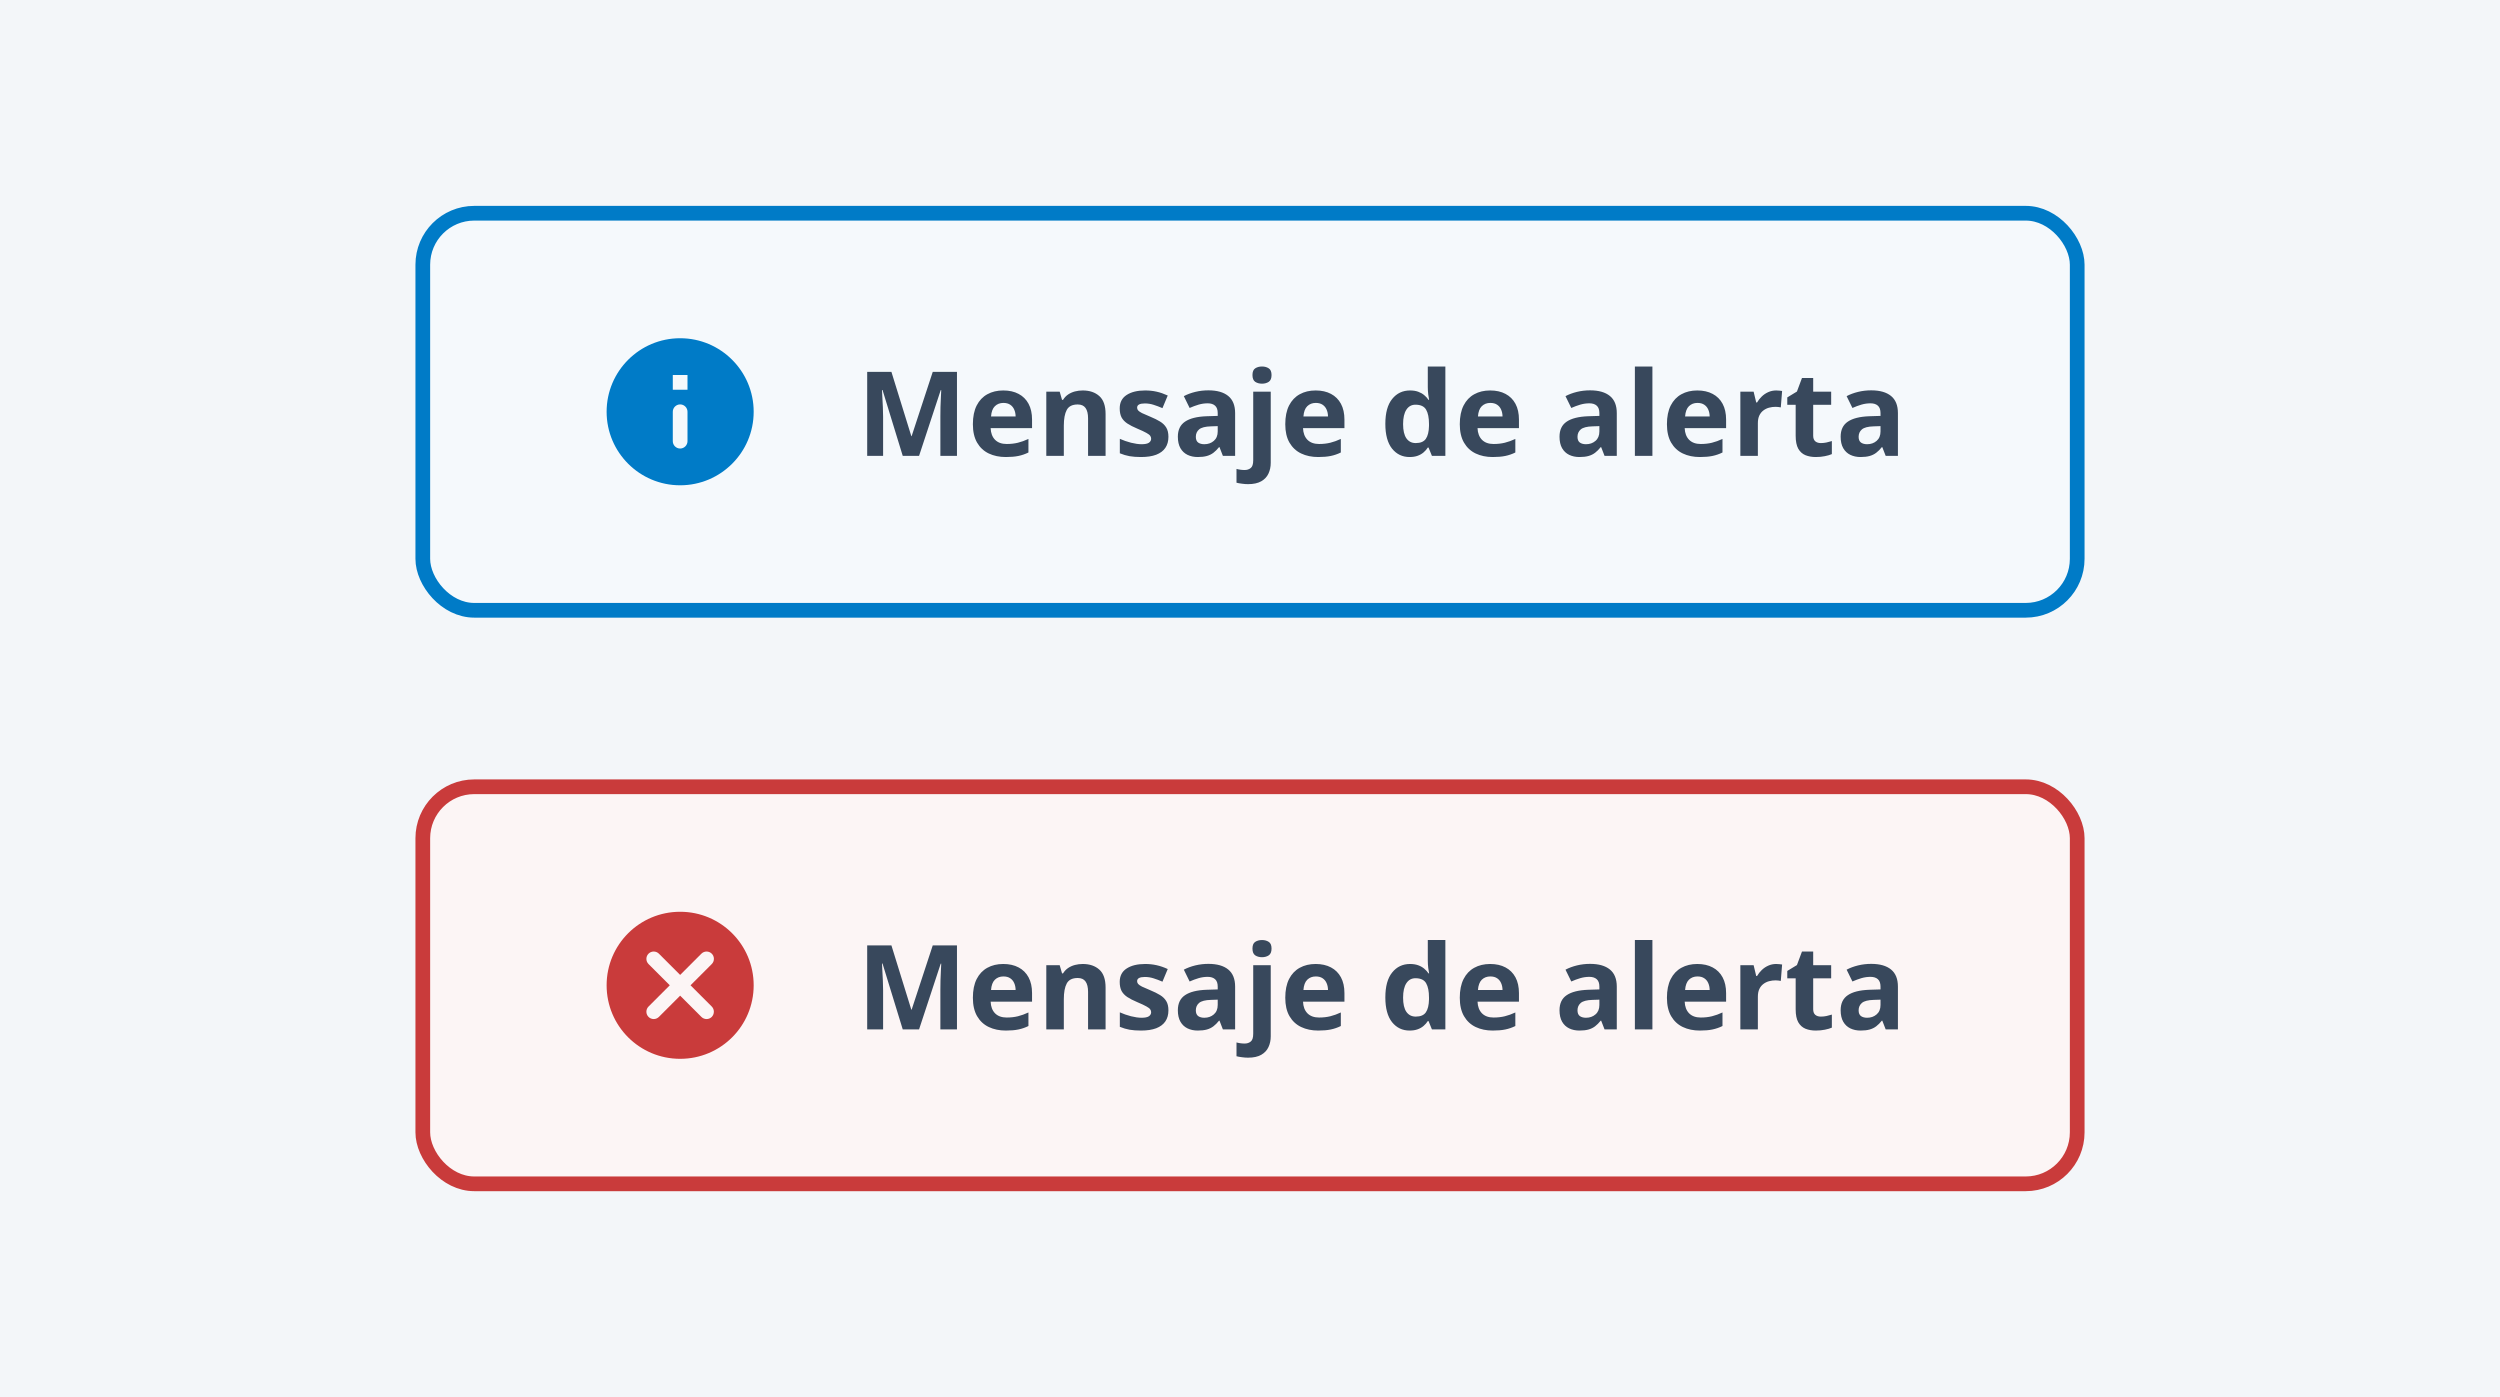 <svg width="340" height="190" viewBox="0 0 340 190" fill="none" xmlns="http://www.w3.org/2000/svg">
<rect width="340" height="190" fill="#F3F6F9"/>
<rect x="57.5" y="29" width="225" height="54" rx="7" fill="#F5F9FC"/>
<path d="M92.5 46C86.98 46 82.5 50.48 82.5 56C82.5 61.52 86.98 66 92.5 66C98.02 66 102.5 61.52 102.5 56C102.5 50.48 98.02 46 92.5 46ZM92.5 61C91.95 61 91.5 60.55 91.5 60V56C91.5 55.45 91.95 55 92.5 55C93.05 55 93.5 55.45 93.5 56V60C93.5 60.55 93.05 61 92.5 61ZM93.5 53H91.5V51H93.5V53Z" fill="#007BC7"/>
<path d="M122.773 62L120.023 53.039H119.953C119.964 53.253 119.979 53.575 120 54.008C120.026 54.435 120.049 54.891 120.07 55.375C120.091 55.859 120.102 56.297 120.102 56.688V62H117.938V50.578H121.234L123.938 59.312H123.984L126.852 50.578H130.148V62H127.891V56.594C127.891 56.234 127.896 55.82 127.906 55.352C127.922 54.883 127.94 54.438 127.961 54.016C127.982 53.589 127.997 53.268 128.008 53.055H127.938L124.992 62H122.773ZM136.445 53.102C137.253 53.102 137.948 53.258 138.531 53.57C139.115 53.878 139.565 54.325 139.883 54.914C140.201 55.503 140.359 56.221 140.359 57.07V58.227H134.727C134.753 58.898 134.953 59.427 135.328 59.812C135.708 60.193 136.234 60.383 136.906 60.383C137.464 60.383 137.974 60.325 138.438 60.211C138.901 60.096 139.378 59.925 139.867 59.695V61.539C139.435 61.753 138.982 61.909 138.508 62.008C138.039 62.107 137.469 62.156 136.797 62.156C135.922 62.156 135.146 61.995 134.469 61.672C133.797 61.349 133.268 60.857 132.883 60.195C132.503 59.534 132.312 58.7 132.312 57.695C132.312 56.675 132.484 55.825 132.828 55.148C133.177 54.466 133.661 53.956 134.281 53.617C134.901 53.273 135.622 53.102 136.445 53.102ZM136.461 54.797C135.997 54.797 135.612 54.945 135.305 55.242C135.003 55.539 134.828 56.005 134.781 56.641H138.125C138.12 56.286 138.055 55.971 137.93 55.695C137.81 55.419 137.628 55.2 137.383 55.039C137.143 54.878 136.836 54.797 136.461 54.797ZM147.258 53.102C148.19 53.102 148.94 53.357 149.508 53.867C150.076 54.372 150.359 55.185 150.359 56.305V62H147.977V56.898C147.977 56.273 147.862 55.802 147.633 55.484C147.409 55.167 147.055 55.008 146.57 55.008C145.841 55.008 145.344 55.255 145.078 55.75C144.812 56.245 144.68 56.958 144.68 57.891V62H142.297V53.266H144.117L144.438 54.383H144.57C144.758 54.081 144.99 53.836 145.266 53.648C145.547 53.461 145.857 53.323 146.195 53.234C146.539 53.146 146.893 53.102 147.258 53.102ZM158.906 59.406C158.906 60 158.766 60.503 158.484 60.914C158.208 61.32 157.794 61.63 157.242 61.844C156.69 62.052 156.003 62.156 155.18 62.156C154.57 62.156 154.047 62.117 153.609 62.039C153.177 61.961 152.74 61.831 152.297 61.648V59.68C152.771 59.893 153.279 60.07 153.82 60.211C154.367 60.346 154.846 60.414 155.258 60.414C155.721 60.414 156.052 60.346 156.25 60.211C156.453 60.07 156.555 59.888 156.555 59.664C156.555 59.518 156.513 59.388 156.43 59.273C156.352 59.154 156.18 59.021 155.914 58.875C155.648 58.724 155.232 58.529 154.664 58.289C154.117 58.06 153.667 57.828 153.312 57.594C152.964 57.359 152.703 57.083 152.531 56.766C152.365 56.443 152.281 56.034 152.281 55.539C152.281 54.732 152.594 54.125 153.219 53.719C153.849 53.307 154.69 53.102 155.742 53.102C156.284 53.102 156.799 53.156 157.289 53.266C157.784 53.375 158.292 53.55 158.812 53.789L158.094 55.508C157.661 55.32 157.253 55.167 156.867 55.047C156.487 54.927 156.099 54.867 155.703 54.867C155.354 54.867 155.091 54.914 154.914 55.008C154.737 55.102 154.648 55.245 154.648 55.438C154.648 55.578 154.693 55.703 154.781 55.812C154.875 55.922 155.052 56.044 155.312 56.18C155.578 56.31 155.966 56.479 156.477 56.688C156.971 56.891 157.401 57.104 157.766 57.328C158.13 57.547 158.411 57.82 158.609 58.148C158.807 58.471 158.906 58.891 158.906 59.406ZM164.344 53.086C165.516 53.086 166.414 53.341 167.039 53.852C167.664 54.362 167.977 55.138 167.977 56.18V62H166.312L165.852 60.812H165.789C165.539 61.125 165.284 61.38 165.023 61.578C164.763 61.776 164.464 61.922 164.125 62.016C163.786 62.109 163.375 62.156 162.891 62.156C162.375 62.156 161.911 62.057 161.5 61.859C161.094 61.661 160.773 61.359 160.539 60.953C160.305 60.542 160.188 60.021 160.188 59.391C160.188 58.464 160.513 57.781 161.164 57.344C161.815 56.901 162.792 56.656 164.094 56.609L165.609 56.562V56.18C165.609 55.721 165.49 55.385 165.25 55.172C165.01 54.958 164.677 54.852 164.25 54.852C163.828 54.852 163.414 54.911 163.008 55.031C162.602 55.151 162.195 55.302 161.789 55.484L161 53.875C161.464 53.63 161.982 53.438 162.555 53.297C163.133 53.156 163.729 53.086 164.344 53.086ZM165.609 57.953L164.688 57.984C163.917 58.005 163.38 58.143 163.078 58.398C162.781 58.654 162.633 58.99 162.633 59.406C162.633 59.771 162.74 60.031 162.953 60.188C163.167 60.339 163.445 60.414 163.789 60.414C164.299 60.414 164.729 60.263 165.078 59.961C165.432 59.659 165.609 59.229 165.609 58.672V57.953ZM169.734 65.844C169.464 65.844 169.182 65.823 168.891 65.781C168.599 65.745 168.357 65.701 168.164 65.648V63.773C168.357 63.825 168.539 63.862 168.711 63.883C168.878 63.909 169.068 63.922 169.281 63.922C169.604 63.922 169.878 63.831 170.102 63.648C170.326 63.471 170.438 63.12 170.438 62.594V53.266H172.82V62.945C172.82 63.477 172.719 63.961 172.516 64.398C172.312 64.841 171.984 65.193 171.531 65.453C171.078 65.713 170.479 65.844 169.734 65.844ZM170.336 51.008C170.336 50.56 170.461 50.255 170.711 50.094C170.966 49.927 171.273 49.844 171.633 49.844C171.987 49.844 172.292 49.927 172.547 50.094C172.802 50.255 172.93 50.56 172.93 51.008C172.93 51.45 172.802 51.758 172.547 51.93C172.292 52.096 171.987 52.18 171.633 52.18C171.273 52.18 170.966 52.096 170.711 51.93C170.461 51.758 170.336 51.45 170.336 51.008ZM178.93 53.102C179.737 53.102 180.432 53.258 181.016 53.57C181.599 53.878 182.049 54.325 182.367 54.914C182.685 55.503 182.844 56.221 182.844 57.07V58.227H177.211C177.237 58.898 177.438 59.427 177.812 59.812C178.193 60.193 178.719 60.383 179.391 60.383C179.948 60.383 180.458 60.325 180.922 60.211C181.385 60.096 181.862 59.925 182.352 59.695V61.539C181.919 61.753 181.466 61.909 180.992 62.008C180.523 62.107 179.953 62.156 179.281 62.156C178.406 62.156 177.63 61.995 176.953 61.672C176.281 61.349 175.753 60.857 175.367 60.195C174.987 59.534 174.797 58.7 174.797 57.695C174.797 56.675 174.969 55.825 175.312 55.148C175.661 54.466 176.146 53.956 176.766 53.617C177.385 53.273 178.107 53.102 178.93 53.102ZM178.945 54.797C178.482 54.797 178.096 54.945 177.789 55.242C177.487 55.539 177.312 56.005 177.266 56.641H180.609C180.604 56.286 180.539 55.971 180.414 55.695C180.294 55.419 180.112 55.2 179.867 55.039C179.628 54.878 179.32 54.797 178.945 54.797ZM191.703 62.156C190.729 62.156 189.935 61.776 189.32 61.016C188.711 60.25 188.406 59.128 188.406 57.648C188.406 56.154 188.716 55.023 189.336 54.258C189.956 53.487 190.766 53.102 191.766 53.102C192.182 53.102 192.549 53.159 192.867 53.273C193.185 53.388 193.458 53.542 193.688 53.734C193.922 53.927 194.12 54.143 194.281 54.383H194.359C194.328 54.216 194.289 53.971 194.242 53.648C194.201 53.32 194.18 52.984 194.18 52.641V49.844H196.57V62H194.742L194.281 60.867H194.18C194.029 61.107 193.839 61.325 193.609 61.523C193.385 61.716 193.117 61.87 192.805 61.984C192.492 62.099 192.125 62.156 191.703 62.156ZM192.539 60.258C193.19 60.258 193.648 60.065 193.914 59.68C194.185 59.289 194.328 58.703 194.344 57.922V57.664C194.344 56.815 194.214 56.167 193.953 55.719C193.693 55.266 193.208 55.039 192.5 55.039C191.974 55.039 191.562 55.266 191.266 55.719C190.969 56.172 190.82 56.825 190.82 57.68C190.82 58.534 190.969 59.177 191.266 59.609C191.568 60.042 191.992 60.258 192.539 60.258ZM202.664 53.102C203.471 53.102 204.167 53.258 204.75 53.57C205.333 53.878 205.784 54.325 206.102 54.914C206.419 55.503 206.578 56.221 206.578 57.07V58.227H200.945C200.971 58.898 201.172 59.427 201.547 59.812C201.927 60.193 202.453 60.383 203.125 60.383C203.682 60.383 204.193 60.325 204.656 60.211C205.12 60.096 205.596 59.925 206.086 59.695V61.539C205.654 61.753 205.201 61.909 204.727 62.008C204.258 62.107 203.688 62.156 203.016 62.156C202.141 62.156 201.365 61.995 200.688 61.672C200.016 61.349 199.487 60.857 199.102 60.195C198.721 59.534 198.531 58.7 198.531 57.695C198.531 56.675 198.703 55.825 199.047 55.148C199.396 54.466 199.88 53.956 200.5 53.617C201.12 53.273 201.841 53.102 202.664 53.102ZM202.68 54.797C202.216 54.797 201.831 54.945 201.523 55.242C201.221 55.539 201.047 56.005 201 56.641H204.344C204.339 56.286 204.273 55.971 204.148 55.695C204.029 55.419 203.846 55.2 203.602 55.039C203.362 54.878 203.055 54.797 202.68 54.797ZM216.25 53.086C217.422 53.086 218.32 53.341 218.945 53.852C219.57 54.362 219.883 55.138 219.883 56.18V62H218.219L217.758 60.812H217.695C217.445 61.125 217.19 61.38 216.93 61.578C216.669 61.776 216.37 61.922 216.031 62.016C215.693 62.109 215.281 62.156 214.797 62.156C214.281 62.156 213.818 62.057 213.406 61.859C213 61.661 212.68 61.359 212.445 60.953C212.211 60.542 212.094 60.021 212.094 59.391C212.094 58.464 212.419 57.781 213.07 57.344C213.721 56.901 214.698 56.656 216 56.609L217.516 56.562V56.18C217.516 55.721 217.396 55.385 217.156 55.172C216.917 54.958 216.583 54.852 216.156 54.852C215.734 54.852 215.32 54.911 214.914 55.031C214.508 55.151 214.102 55.302 213.695 55.484L212.906 53.875C213.37 53.63 213.888 53.438 214.461 53.297C215.039 53.156 215.635 53.086 216.25 53.086ZM217.516 57.953L216.594 57.984C215.823 58.005 215.286 58.143 214.984 58.398C214.688 58.654 214.539 58.99 214.539 59.406C214.539 59.771 214.646 60.031 214.859 60.188C215.073 60.339 215.352 60.414 215.695 60.414C216.206 60.414 216.635 60.263 216.984 59.961C217.339 59.659 217.516 59.229 217.516 58.672V57.953ZM224.727 62H222.344V49.844H224.727V62ZM230.836 53.102C231.643 53.102 232.339 53.258 232.922 53.57C233.505 53.878 233.956 54.325 234.273 54.914C234.591 55.503 234.75 56.221 234.75 57.07V58.227H229.117C229.143 58.898 229.344 59.427 229.719 59.812C230.099 60.193 230.625 60.383 231.297 60.383C231.854 60.383 232.365 60.325 232.828 60.211C233.292 60.096 233.768 59.925 234.258 59.695V61.539C233.826 61.753 233.372 61.909 232.898 62.008C232.43 62.107 231.859 62.156 231.188 62.156C230.312 62.156 229.536 61.995 228.859 61.672C228.188 61.349 227.659 60.857 227.273 60.195C226.893 59.534 226.703 58.7 226.703 57.695C226.703 56.675 226.875 55.825 227.219 55.148C227.568 54.466 228.052 53.956 228.672 53.617C229.292 53.273 230.013 53.102 230.836 53.102ZM230.852 54.797C230.388 54.797 230.003 54.945 229.695 55.242C229.393 55.539 229.219 56.005 229.172 56.641H232.516C232.51 56.286 232.445 55.971 232.32 55.695C232.201 55.419 232.018 55.2 231.773 55.039C231.534 54.878 231.227 54.797 230.852 54.797ZM241.562 53.102C241.682 53.102 241.82 53.109 241.977 53.125C242.138 53.135 242.268 53.151 242.367 53.172L242.188 55.406C242.109 55.38 241.997 55.362 241.852 55.352C241.711 55.336 241.589 55.328 241.484 55.328C241.177 55.328 240.878 55.367 240.586 55.445C240.299 55.523 240.042 55.651 239.812 55.828C239.583 56 239.401 56.229 239.266 56.516C239.135 56.797 239.07 57.143 239.07 57.555V62H236.688V53.266H238.492L238.844 54.734H238.961C239.133 54.438 239.346 54.167 239.602 53.922C239.862 53.672 240.156 53.474 240.484 53.328C240.818 53.177 241.177 53.102 241.562 53.102ZM247.633 60.258C247.893 60.258 248.146 60.232 248.391 60.18C248.641 60.128 248.888 60.062 249.133 59.984V61.758C248.878 61.872 248.56 61.966 248.18 62.039C247.805 62.117 247.393 62.156 246.945 62.156C246.424 62.156 245.956 62.073 245.539 61.906C245.128 61.734 244.802 61.44 244.562 61.023C244.328 60.602 244.211 60.016 244.211 59.266V55.055H243.07V54.047L244.383 53.25L245.07 51.406H246.594V53.266H249.039V55.055H246.594V59.266C246.594 59.599 246.688 59.849 246.875 60.016C247.068 60.177 247.32 60.258 247.633 60.258ZM254.484 53.086C255.656 53.086 256.555 53.341 257.18 53.852C257.805 54.362 258.117 55.138 258.117 56.18V62H256.453L255.992 60.812H255.93C255.68 61.125 255.424 61.38 255.164 61.578C254.904 61.776 254.604 61.922 254.266 62.016C253.927 62.109 253.516 62.156 253.031 62.156C252.516 62.156 252.052 62.057 251.641 61.859C251.234 61.661 250.914 61.359 250.68 60.953C250.445 60.542 250.328 60.021 250.328 59.391C250.328 58.464 250.654 57.781 251.305 57.344C251.956 56.901 252.932 56.656 254.234 56.609L255.75 56.562V56.18C255.75 55.721 255.63 55.385 255.391 55.172C255.151 54.958 254.818 54.852 254.391 54.852C253.969 54.852 253.555 54.911 253.148 55.031C252.742 55.151 252.336 55.302 251.93 55.484L251.141 53.875C251.604 53.63 252.122 53.438 252.695 53.297C253.273 53.156 253.87 53.086 254.484 53.086ZM255.75 57.953L254.828 57.984C254.057 58.005 253.521 58.143 253.219 58.398C252.922 58.654 252.773 58.99 252.773 59.406C252.773 59.771 252.88 60.031 253.094 60.188C253.307 60.339 253.586 60.414 253.93 60.414C254.44 60.414 254.87 60.263 255.219 59.961C255.573 59.659 255.75 59.229 255.75 58.672V57.953Z" fill="#38485C"/>
<rect x="57.5" y="29" width="225" height="54" rx="7" stroke="#007BC7" stroke-width="2"/>
<rect x="57.5" y="107" width="225" height="54" rx="7" fill="#FCF5F5"/>
<path d="M92.5 124C86.97 124 82.5 128.47 82.5 134C82.5 139.53 86.97 144 92.5 144C98.03 144 102.5 139.53 102.5 134C102.5 128.47 98.03 124 92.5 124ZM96.8 138.3C96.707 138.393 96.598 138.466 96.477 138.516C96.356 138.567 96.226 138.592 96.095 138.592C95.964 138.592 95.834 138.567 95.713 138.516C95.592 138.466 95.483 138.393 95.39 138.3L92.5 135.41L89.61 138.3C89.423 138.487 89.169 138.592 88.905 138.592C88.641 138.592 88.387 138.487 88.2 138.3C88.013 138.113 87.908 137.859 87.908 137.595C87.908 137.464 87.934 137.334 87.984 137.213C88.034 137.092 88.107 136.983 88.2 136.89L91.09 134L88.2 131.11C88.013 130.923 87.908 130.669 87.908 130.405C87.908 130.141 88.013 129.887 88.2 129.7C88.387 129.513 88.641 129.408 88.905 129.408C89.169 129.408 89.423 129.513 89.61 129.7L92.5 132.59L95.39 129.7C95.483 129.607 95.593 129.534 95.713 129.484C95.834 129.434 95.964 129.408 96.095 129.408C96.226 129.408 96.356 129.434 96.477 129.484C96.597 129.534 96.707 129.607 96.8 129.7C96.893 129.793 96.966 129.902 97.016 130.023C97.066 130.144 97.092 130.274 97.092 130.405C97.092 130.536 97.066 130.666 97.016 130.787C96.966 130.908 96.893 131.017 96.8 131.11L93.91 134L96.8 136.89C97.18 137.27 97.18 137.91 96.8 138.3Z" fill="#C93B3B"/>
<path d="M122.773 140L120.023 131.039H119.953C119.964 131.253 119.979 131.576 120 132.008C120.026 132.435 120.049 132.891 120.07 133.375C120.091 133.859 120.102 134.297 120.102 134.688V140H117.938V128.578H121.234L123.938 137.312H123.984L126.852 128.578H130.148V140H127.891V134.594C127.891 134.234 127.896 133.82 127.906 133.352C127.922 132.883 127.94 132.438 127.961 132.016C127.982 131.589 127.997 131.268 128.008 131.055H127.938L124.992 140H122.773ZM136.445 131.102C137.253 131.102 137.948 131.258 138.531 131.57C139.115 131.878 139.565 132.326 139.883 132.914C140.201 133.503 140.359 134.221 140.359 135.07V136.227H134.727C134.753 136.898 134.953 137.427 135.328 137.812C135.708 138.193 136.234 138.383 136.906 138.383C137.464 138.383 137.974 138.326 138.438 138.211C138.901 138.096 139.378 137.924 139.867 137.695V139.539C139.435 139.753 138.982 139.909 138.508 140.008C138.039 140.107 137.469 140.156 136.797 140.156C135.922 140.156 135.146 139.995 134.469 139.672C133.797 139.349 133.268 138.857 132.883 138.195C132.503 137.534 132.312 136.701 132.312 135.695C132.312 134.674 132.484 133.826 132.828 133.148C133.177 132.466 133.661 131.956 134.281 131.617C134.901 131.273 135.622 131.102 136.445 131.102ZM136.461 132.797C135.997 132.797 135.612 132.945 135.305 133.242C135.003 133.539 134.828 134.005 134.781 134.641H138.125C138.12 134.286 138.055 133.971 137.93 133.695C137.81 133.419 137.628 133.201 137.383 133.039C137.143 132.878 136.836 132.797 136.461 132.797ZM147.258 131.102C148.19 131.102 148.94 131.357 149.508 131.867C150.076 132.372 150.359 133.185 150.359 134.305V140H147.977V134.898C147.977 134.273 147.862 133.802 147.633 133.484C147.409 133.167 147.055 133.008 146.57 133.008C145.841 133.008 145.344 133.255 145.078 133.75C144.812 134.245 144.68 134.958 144.68 135.891V140H142.297V131.266H144.117L144.438 132.383H144.57C144.758 132.081 144.99 131.836 145.266 131.648C145.547 131.461 145.857 131.323 146.195 131.234C146.539 131.146 146.893 131.102 147.258 131.102ZM158.906 137.406C158.906 138 158.766 138.503 158.484 138.914C158.208 139.32 157.794 139.63 157.242 139.844C156.69 140.052 156.003 140.156 155.18 140.156C154.57 140.156 154.047 140.117 153.609 140.039C153.177 139.961 152.74 139.831 152.297 139.648V137.68C152.771 137.893 153.279 138.07 153.82 138.211C154.367 138.346 154.846 138.414 155.258 138.414C155.721 138.414 156.052 138.346 156.25 138.211C156.453 138.07 156.555 137.888 156.555 137.664C156.555 137.518 156.513 137.388 156.43 137.273C156.352 137.154 156.18 137.021 155.914 136.875C155.648 136.724 155.232 136.529 154.664 136.289C154.117 136.06 153.667 135.828 153.312 135.594C152.964 135.359 152.703 135.083 152.531 134.766C152.365 134.443 152.281 134.034 152.281 133.539C152.281 132.732 152.594 132.125 153.219 131.719C153.849 131.307 154.69 131.102 155.742 131.102C156.284 131.102 156.799 131.156 157.289 131.266C157.784 131.375 158.292 131.549 158.812 131.789L158.094 133.508C157.661 133.32 157.253 133.167 156.867 133.047C156.487 132.927 156.099 132.867 155.703 132.867C155.354 132.867 155.091 132.914 154.914 133.008C154.737 133.102 154.648 133.245 154.648 133.438C154.648 133.578 154.693 133.703 154.781 133.812C154.875 133.922 155.052 134.044 155.312 134.18C155.578 134.31 155.966 134.479 156.477 134.688C156.971 134.891 157.401 135.104 157.766 135.328C158.13 135.547 158.411 135.82 158.609 136.148C158.807 136.471 158.906 136.891 158.906 137.406ZM164.344 131.086C165.516 131.086 166.414 131.341 167.039 131.852C167.664 132.362 167.977 133.138 167.977 134.18V140H166.312L165.852 138.812H165.789C165.539 139.125 165.284 139.38 165.023 139.578C164.763 139.776 164.464 139.922 164.125 140.016C163.786 140.109 163.375 140.156 162.891 140.156C162.375 140.156 161.911 140.057 161.5 139.859C161.094 139.661 160.773 139.359 160.539 138.953C160.305 138.542 160.188 138.021 160.188 137.391C160.188 136.464 160.513 135.781 161.164 135.344C161.815 134.901 162.792 134.656 164.094 134.609L165.609 134.562V134.18C165.609 133.721 165.49 133.385 165.25 133.172C165.01 132.958 164.677 132.852 164.25 132.852C163.828 132.852 163.414 132.911 163.008 133.031C162.602 133.151 162.195 133.302 161.789 133.484L161 131.875C161.464 131.63 161.982 131.438 162.555 131.297C163.133 131.156 163.729 131.086 164.344 131.086ZM165.609 135.953L164.688 135.984C163.917 136.005 163.38 136.143 163.078 136.398C162.781 136.654 162.633 136.99 162.633 137.406C162.633 137.771 162.74 138.031 162.953 138.188C163.167 138.339 163.445 138.414 163.789 138.414C164.299 138.414 164.729 138.263 165.078 137.961C165.432 137.659 165.609 137.229 165.609 136.672V135.953ZM169.734 143.844C169.464 143.844 169.182 143.823 168.891 143.781C168.599 143.745 168.357 143.701 168.164 143.648V141.773C168.357 141.826 168.539 141.862 168.711 141.883C168.878 141.909 169.068 141.922 169.281 141.922C169.604 141.922 169.878 141.831 170.102 141.648C170.326 141.471 170.438 141.12 170.438 140.594V131.266H172.82V140.945C172.82 141.477 172.719 141.961 172.516 142.398C172.312 142.841 171.984 143.193 171.531 143.453C171.078 143.714 170.479 143.844 169.734 143.844ZM170.336 129.008C170.336 128.56 170.461 128.255 170.711 128.094C170.966 127.927 171.273 127.844 171.633 127.844C171.987 127.844 172.292 127.927 172.547 128.094C172.802 128.255 172.93 128.56 172.93 129.008C172.93 129.451 172.802 129.758 172.547 129.93C172.292 130.096 171.987 130.18 171.633 130.18C171.273 130.18 170.966 130.096 170.711 129.93C170.461 129.758 170.336 129.451 170.336 129.008ZM178.93 131.102C179.737 131.102 180.432 131.258 181.016 131.57C181.599 131.878 182.049 132.326 182.367 132.914C182.685 133.503 182.844 134.221 182.844 135.07V136.227H177.211C177.237 136.898 177.438 137.427 177.812 137.812C178.193 138.193 178.719 138.383 179.391 138.383C179.948 138.383 180.458 138.326 180.922 138.211C181.385 138.096 181.862 137.924 182.352 137.695V139.539C181.919 139.753 181.466 139.909 180.992 140.008C180.523 140.107 179.953 140.156 179.281 140.156C178.406 140.156 177.63 139.995 176.953 139.672C176.281 139.349 175.753 138.857 175.367 138.195C174.987 137.534 174.797 136.701 174.797 135.695C174.797 134.674 174.969 133.826 175.312 133.148C175.661 132.466 176.146 131.956 176.766 131.617C177.385 131.273 178.107 131.102 178.93 131.102ZM178.945 132.797C178.482 132.797 178.096 132.945 177.789 133.242C177.487 133.539 177.312 134.005 177.266 134.641H180.609C180.604 134.286 180.539 133.971 180.414 133.695C180.294 133.419 180.112 133.201 179.867 133.039C179.628 132.878 179.32 132.797 178.945 132.797ZM191.703 140.156C190.729 140.156 189.935 139.776 189.32 139.016C188.711 138.25 188.406 137.128 188.406 135.648C188.406 134.154 188.716 133.023 189.336 132.258C189.956 131.487 190.766 131.102 191.766 131.102C192.182 131.102 192.549 131.159 192.867 131.273C193.185 131.388 193.458 131.542 193.688 131.734C193.922 131.927 194.12 132.143 194.281 132.383H194.359C194.328 132.216 194.289 131.971 194.242 131.648C194.201 131.32 194.18 130.984 194.18 130.641V127.844H196.57V140H194.742L194.281 138.867H194.18C194.029 139.107 193.839 139.326 193.609 139.523C193.385 139.716 193.117 139.87 192.805 139.984C192.492 140.099 192.125 140.156 191.703 140.156ZM192.539 138.258C193.19 138.258 193.648 138.065 193.914 137.68C194.185 137.289 194.328 136.703 194.344 135.922V135.664C194.344 134.815 194.214 134.167 193.953 133.719C193.693 133.266 193.208 133.039 192.5 133.039C191.974 133.039 191.562 133.266 191.266 133.719C190.969 134.172 190.82 134.826 190.82 135.68C190.82 136.534 190.969 137.177 191.266 137.609C191.568 138.042 191.992 138.258 192.539 138.258ZM202.664 131.102C203.471 131.102 204.167 131.258 204.75 131.57C205.333 131.878 205.784 132.326 206.102 132.914C206.419 133.503 206.578 134.221 206.578 135.07V136.227H200.945C200.971 136.898 201.172 137.427 201.547 137.812C201.927 138.193 202.453 138.383 203.125 138.383C203.682 138.383 204.193 138.326 204.656 138.211C205.12 138.096 205.596 137.924 206.086 137.695V139.539C205.654 139.753 205.201 139.909 204.727 140.008C204.258 140.107 203.688 140.156 203.016 140.156C202.141 140.156 201.365 139.995 200.688 139.672C200.016 139.349 199.487 138.857 199.102 138.195C198.721 137.534 198.531 136.701 198.531 135.695C198.531 134.674 198.703 133.826 199.047 133.148C199.396 132.466 199.88 131.956 200.5 131.617C201.12 131.273 201.841 131.102 202.664 131.102ZM202.68 132.797C202.216 132.797 201.831 132.945 201.523 133.242C201.221 133.539 201.047 134.005 201 134.641H204.344C204.339 134.286 204.273 133.971 204.148 133.695C204.029 133.419 203.846 133.201 203.602 133.039C203.362 132.878 203.055 132.797 202.68 132.797ZM216.25 131.086C217.422 131.086 218.32 131.341 218.945 131.852C219.57 132.362 219.883 133.138 219.883 134.18V140H218.219L217.758 138.812H217.695C217.445 139.125 217.19 139.38 216.93 139.578C216.669 139.776 216.37 139.922 216.031 140.016C215.693 140.109 215.281 140.156 214.797 140.156C214.281 140.156 213.818 140.057 213.406 139.859C213 139.661 212.68 139.359 212.445 138.953C212.211 138.542 212.094 138.021 212.094 137.391C212.094 136.464 212.419 135.781 213.07 135.344C213.721 134.901 214.698 134.656 216 134.609L217.516 134.562V134.18C217.516 133.721 217.396 133.385 217.156 133.172C216.917 132.958 216.583 132.852 216.156 132.852C215.734 132.852 215.32 132.911 214.914 133.031C214.508 133.151 214.102 133.302 213.695 133.484L212.906 131.875C213.37 131.63 213.888 131.438 214.461 131.297C215.039 131.156 215.635 131.086 216.25 131.086ZM217.516 135.953L216.594 135.984C215.823 136.005 215.286 136.143 214.984 136.398C214.688 136.654 214.539 136.99 214.539 137.406C214.539 137.771 214.646 138.031 214.859 138.188C215.073 138.339 215.352 138.414 215.695 138.414C216.206 138.414 216.635 138.263 216.984 137.961C217.339 137.659 217.516 137.229 217.516 136.672V135.953ZM224.727 140H222.344V127.844H224.727V140ZM230.836 131.102C231.643 131.102 232.339 131.258 232.922 131.57C233.505 131.878 233.956 132.326 234.273 132.914C234.591 133.503 234.75 134.221 234.75 135.07V136.227H229.117C229.143 136.898 229.344 137.427 229.719 137.812C230.099 138.193 230.625 138.383 231.297 138.383C231.854 138.383 232.365 138.326 232.828 138.211C233.292 138.096 233.768 137.924 234.258 137.695V139.539C233.826 139.753 233.372 139.909 232.898 140.008C232.43 140.107 231.859 140.156 231.188 140.156C230.312 140.156 229.536 139.995 228.859 139.672C228.188 139.349 227.659 138.857 227.273 138.195C226.893 137.534 226.703 136.701 226.703 135.695C226.703 134.674 226.875 133.826 227.219 133.148C227.568 132.466 228.052 131.956 228.672 131.617C229.292 131.273 230.013 131.102 230.836 131.102ZM230.852 132.797C230.388 132.797 230.003 132.945 229.695 133.242C229.393 133.539 229.219 134.005 229.172 134.641H232.516C232.51 134.286 232.445 133.971 232.32 133.695C232.201 133.419 232.018 133.201 231.773 133.039C231.534 132.878 231.227 132.797 230.852 132.797ZM241.562 131.102C241.682 131.102 241.82 131.109 241.977 131.125C242.138 131.135 242.268 131.151 242.367 131.172L242.188 133.406C242.109 133.38 241.997 133.362 241.852 133.352C241.711 133.336 241.589 133.328 241.484 133.328C241.177 133.328 240.878 133.367 240.586 133.445C240.299 133.523 240.042 133.651 239.812 133.828C239.583 134 239.401 134.229 239.266 134.516C239.135 134.797 239.07 135.143 239.07 135.555V140H236.688V131.266H238.492L238.844 132.734H238.961C239.133 132.438 239.346 132.167 239.602 131.922C239.862 131.672 240.156 131.474 240.484 131.328C240.818 131.177 241.177 131.102 241.562 131.102ZM247.633 138.258C247.893 138.258 248.146 138.232 248.391 138.18C248.641 138.128 248.888 138.062 249.133 137.984V139.758C248.878 139.872 248.56 139.966 248.18 140.039C247.805 140.117 247.393 140.156 246.945 140.156C246.424 140.156 245.956 140.073 245.539 139.906C245.128 139.734 244.802 139.44 244.562 139.023C244.328 138.602 244.211 138.016 244.211 137.266V133.055H243.07V132.047L244.383 131.25L245.07 129.406H246.594V131.266H249.039V133.055H246.594V137.266C246.594 137.599 246.688 137.849 246.875 138.016C247.068 138.177 247.32 138.258 247.633 138.258ZM254.484 131.086C255.656 131.086 256.555 131.341 257.18 131.852C257.805 132.362 258.117 133.138 258.117 134.18V140H256.453L255.992 138.812H255.93C255.68 139.125 255.424 139.38 255.164 139.578C254.904 139.776 254.604 139.922 254.266 140.016C253.927 140.109 253.516 140.156 253.031 140.156C252.516 140.156 252.052 140.057 251.641 139.859C251.234 139.661 250.914 139.359 250.68 138.953C250.445 138.542 250.328 138.021 250.328 137.391C250.328 136.464 250.654 135.781 251.305 135.344C251.956 134.901 252.932 134.656 254.234 134.609L255.75 134.562V134.18C255.75 133.721 255.63 133.385 255.391 133.172C255.151 132.958 254.818 132.852 254.391 132.852C253.969 132.852 253.555 132.911 253.148 133.031C252.742 133.151 252.336 133.302 251.93 133.484L251.141 131.875C251.604 131.63 252.122 131.438 252.695 131.297C253.273 131.156 253.87 131.086 254.484 131.086ZM255.75 135.953L254.828 135.984C254.057 136.005 253.521 136.143 253.219 136.398C252.922 136.654 252.773 136.99 252.773 137.406C252.773 137.771 252.88 138.031 253.094 138.188C253.307 138.339 253.586 138.414 253.93 138.414C254.44 138.414 254.87 138.263 255.219 137.961C255.573 137.659 255.75 137.229 255.75 136.672V135.953Z" fill="#38485C"/>
<rect x="57.5" y="107" width="225" height="54" rx="7" stroke="#C93B3B" stroke-width="2"/>
</svg>
